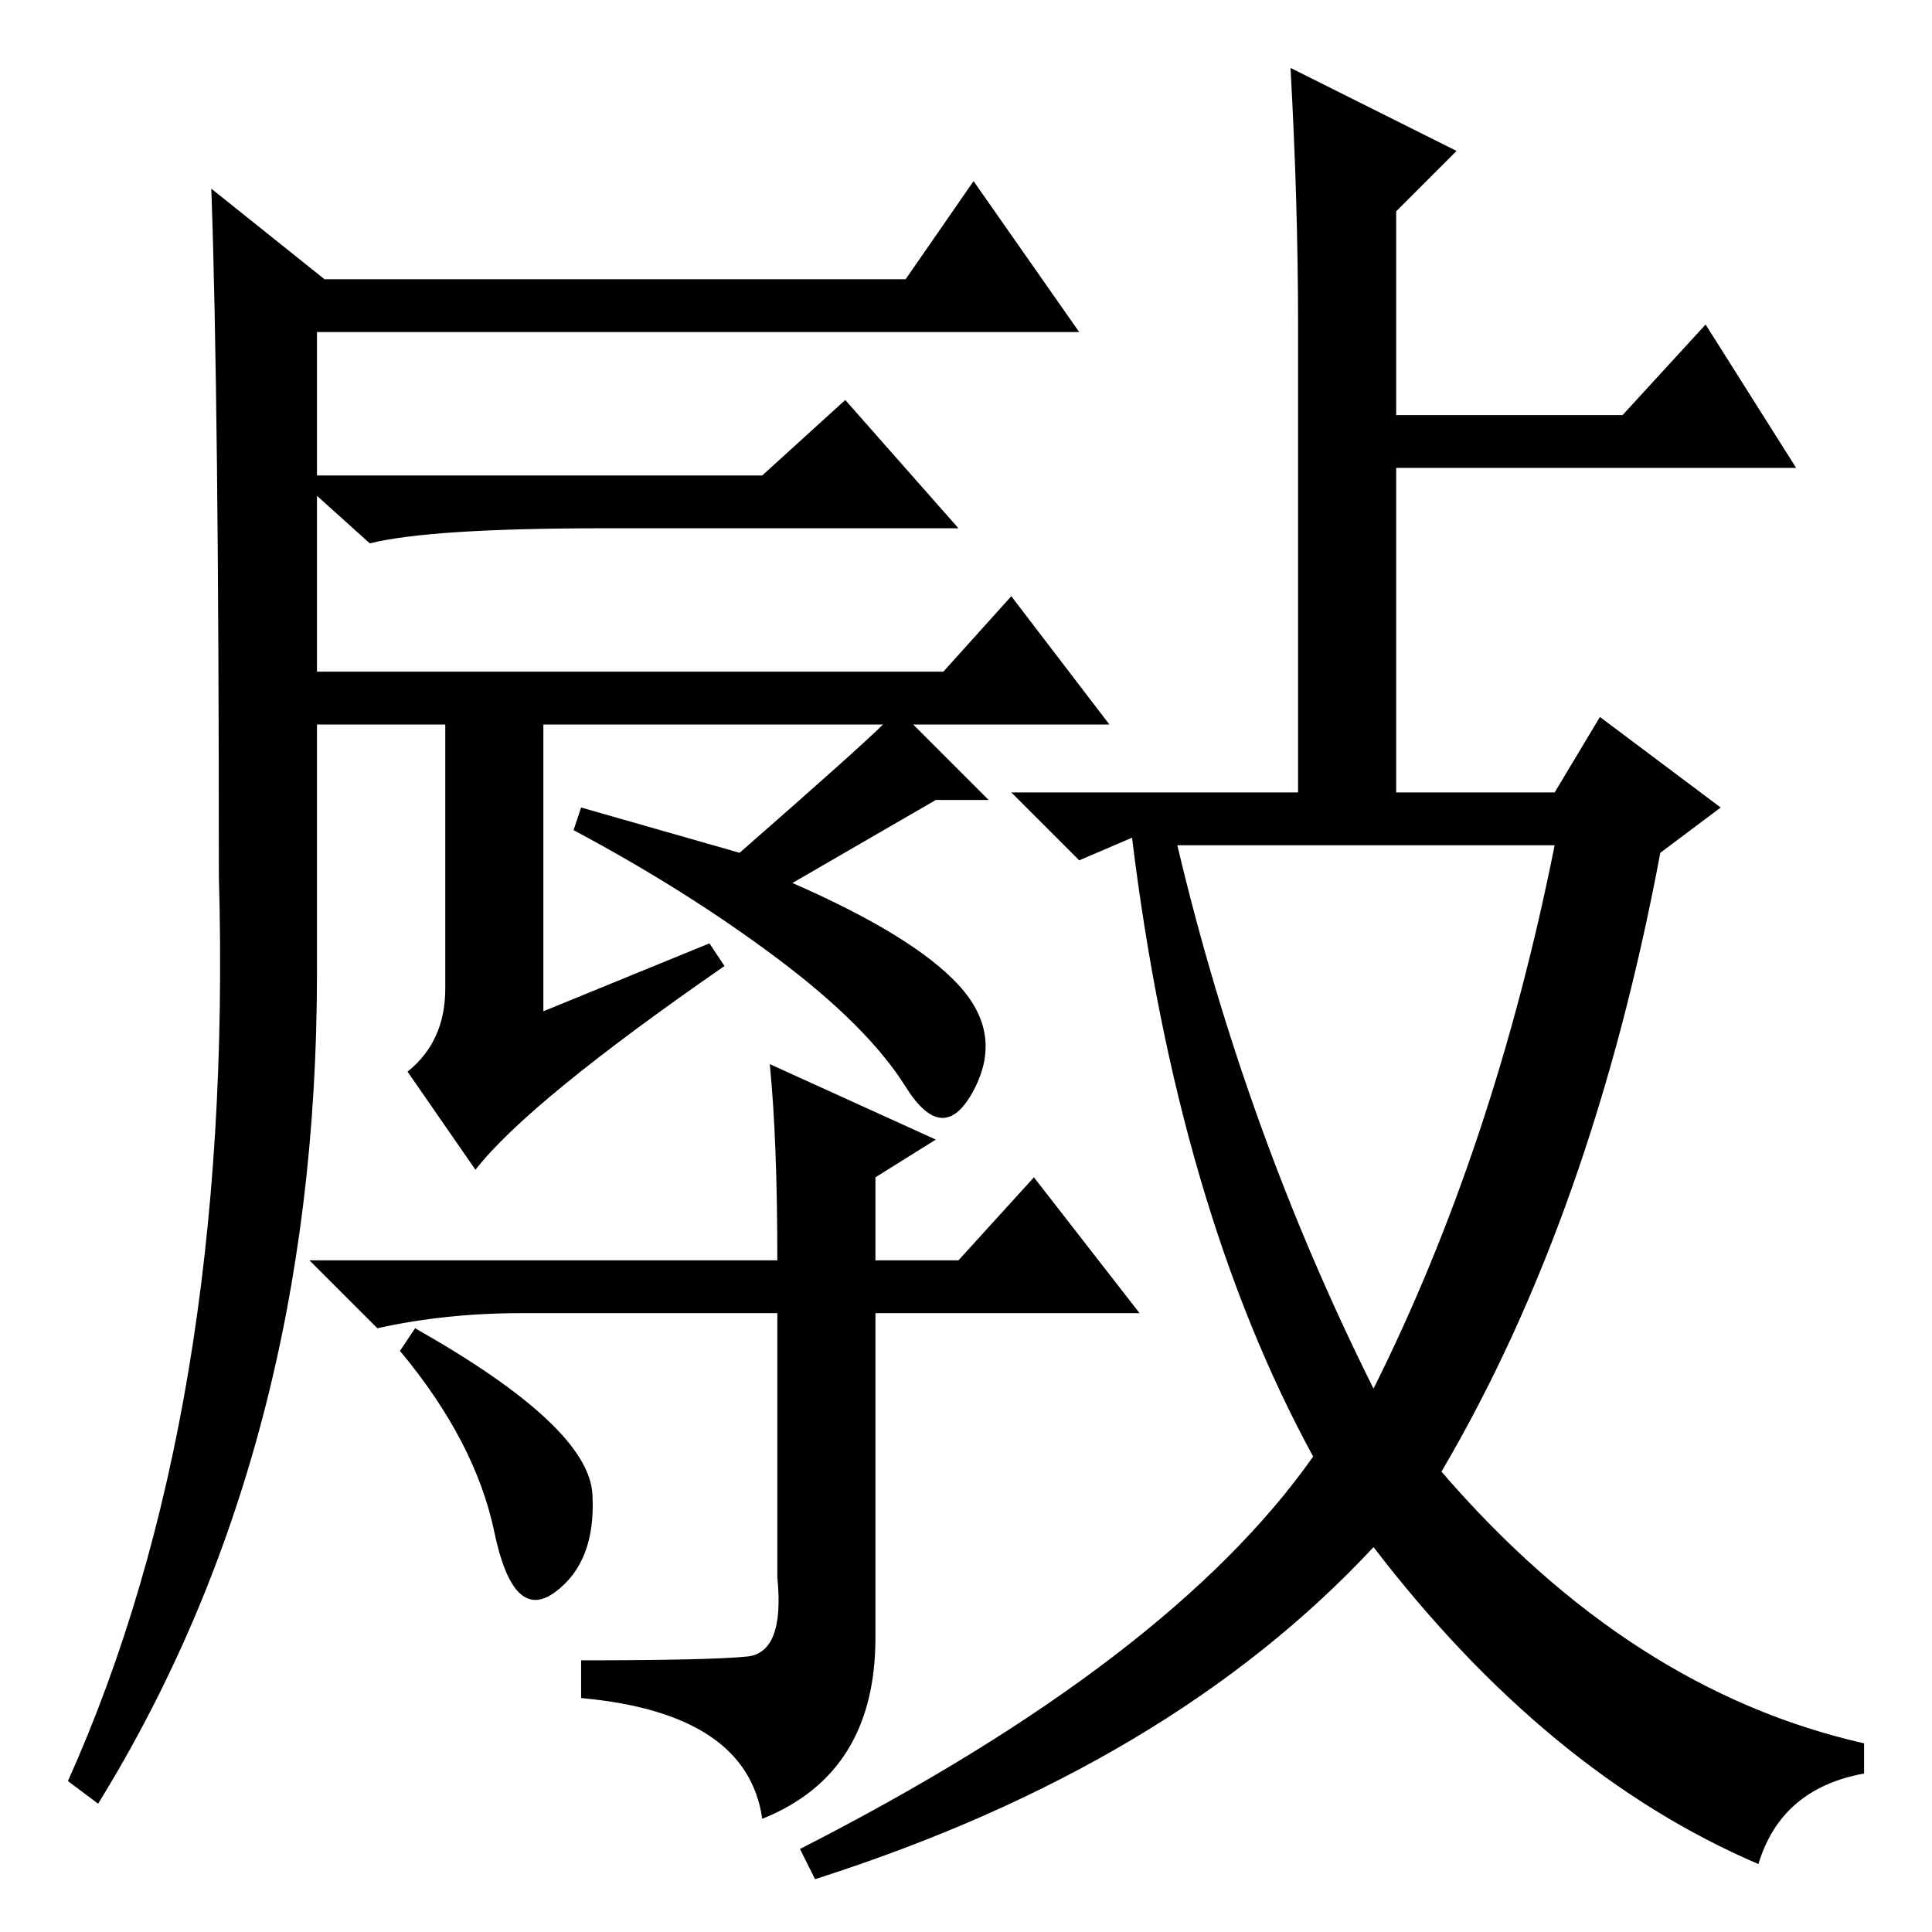 <?xml version="1.0" standalone="no"?>
<!DOCTYPE svg PUBLIC "-//W3C//DTD SVG 1.1//EN" "http://www.w3.org/Graphics/SVG/1.1/DTD/svg11.dtd" >
<svg xmlns="http://www.w3.org/2000/svg" xmlns:xlink="http://www.w3.org/1999/xlink" version="1.1" viewBox="0 -36 256 256">
  <g transform="matrix(1 0 0 -1 0 220)">
   <path fill="currentColor"
d="M29 140q0 63 -1 91l15 -12h77l9 13l14 -20h-101v-85q0 -63 -29 -110l-4 3q22 49 20 120zM101 193l11 10l15 -17h-47q-23 0 -31 -2l-10 9h62zM102 115l22 -10l-8 -5v-11h11l10 11l14 -18h-35v-43q0 -18 -15 -24q-2 14 -24 16v5q17 0 22 0.5t4 10.5v35h-34q-10 0 -19 -2
l-9 9h62q0 16 -1 26zM94 131l2 -3q-26 -18 -33 -27l-9 13q5 4 5 11v35h-19v7h85l9 10l13 -17h-26l10 -10h-7l-19 -11q16 -7 22 -13.5t2 -14t-9 0.5t-17 17t-27 17l1 3l21 -6q16 14 19 17h-45v-38zM55 80q23 -13 23.5 -22t-5 -13t-8 8t-12.5 24zM172 213q0 16 -1 34l22 -11
l-8 -8v-27h30l11 12l12 -19h-53v-43h21l6 10l16 -12l-8 -6q-9 -48 -29 -82q25 -29 56 -36v-4q-11 -2 -14 -12q-28 12 -51 42q-27 -29 -74 -44l-2 4q49 25 68 52q-18 33 -24 82l-7 -3l-9 9h38v62zM182 72q16 32 24 72h-50q9 -38 26 -72z" />
  </g>

</svg>

